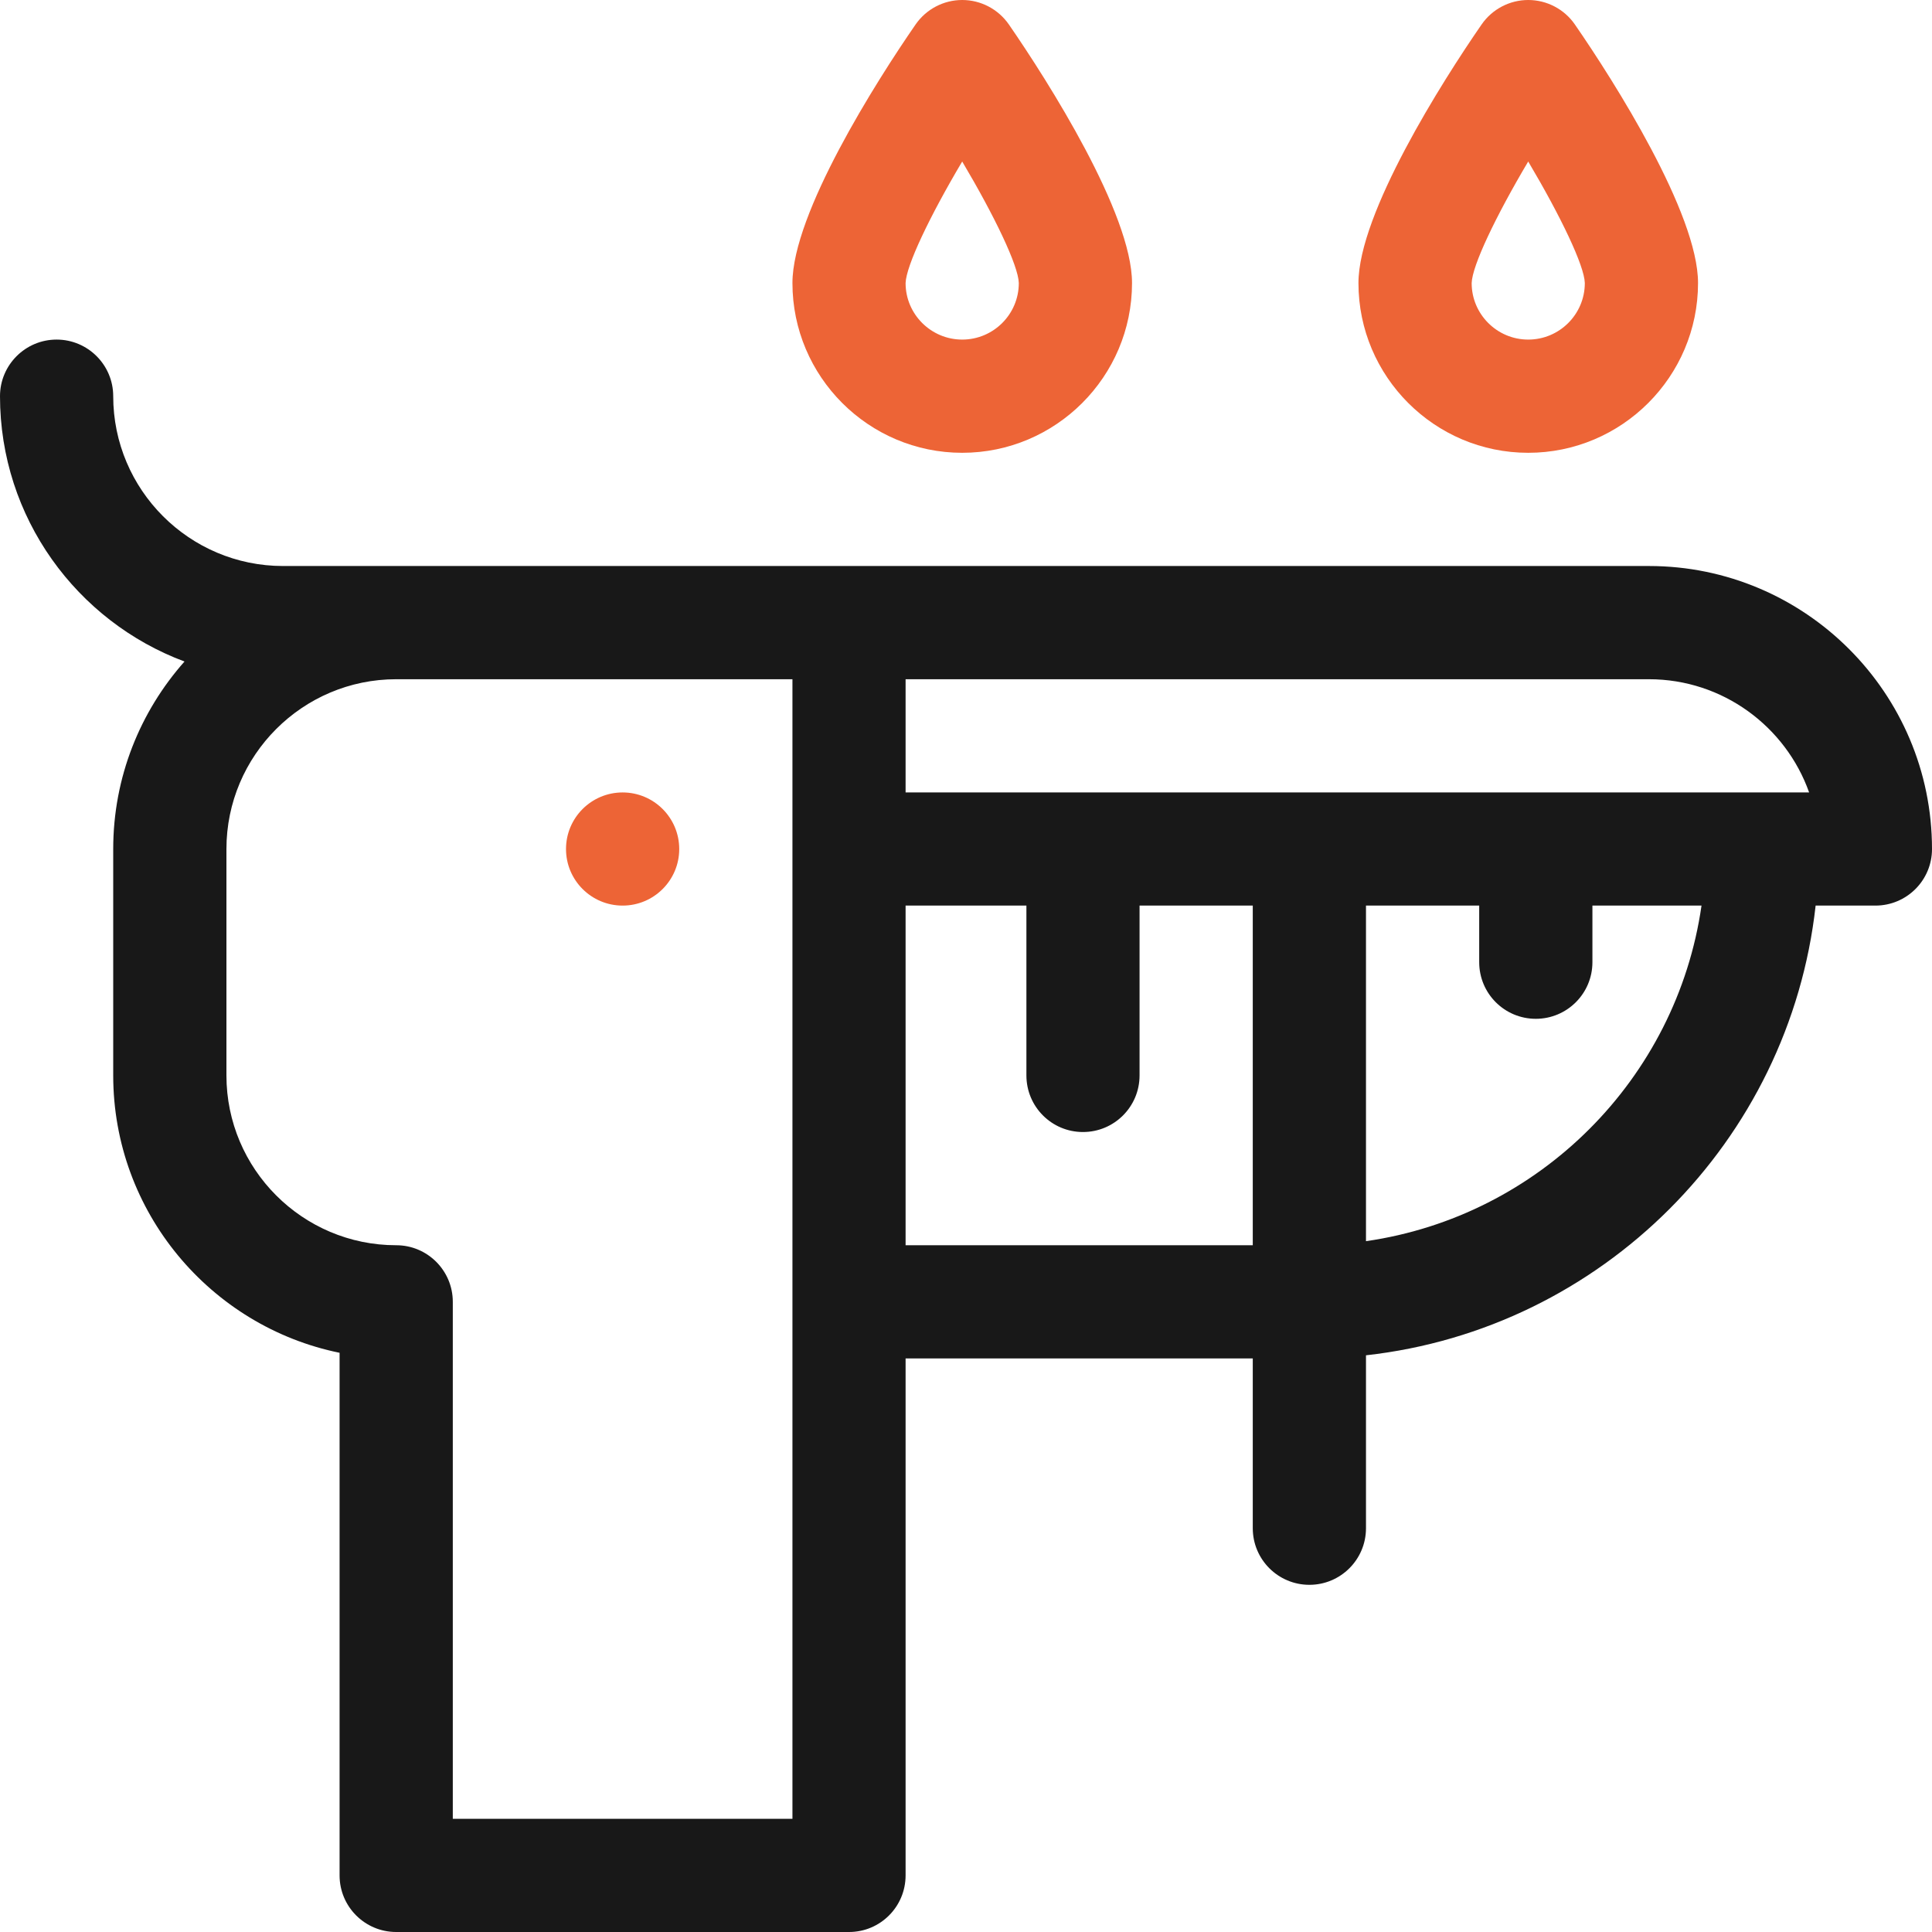 <svg width="30" height="30" viewBox="0 0 30 30" fill="none" xmlns="http://www.w3.org/2000/svg">
<path d="M23.73 7.031C25.184 7.031 26.367 5.848 26.367 4.395C26.367 3.316 25.066 1.265 24.454 0.379C24.29 0.142 24.019 0 23.73 0C23.442 0 23.171 0.142 23.007 0.379C22.394 1.265 21.094 3.316 21.094 4.395C21.094 5.848 22.277 7.031 23.73 7.031ZM23.73 2.508C24.236 3.361 24.602 4.126 24.609 4.395C24.609 4.88 24.215 5.273 23.73 5.273C23.246 5.273 22.852 4.879 22.852 4.396C22.859 4.127 23.224 3.361 23.73 2.508Z" fill="#ED6436"/>
<path d="M14.941 7.031C16.395 7.031 17.578 5.848 17.578 4.395C17.578 3.316 16.277 1.265 15.665 0.379C15.5 0.142 15.23 0 14.941 0C14.653 0 14.382 0.142 14.218 0.379C13.605 1.265 12.305 3.316 12.305 4.395C12.305 5.848 13.488 7.031 14.941 7.031ZM14.941 2.508C15.447 3.361 15.813 4.126 15.82 4.395C15.82 4.88 15.426 5.273 14.941 5.273C14.457 5.273 14.062 4.879 14.062 4.396C14.07 4.127 14.435 3.361 14.941 2.508Z" fill="#ED6436"/>
<path d="M9.668 14.062C10.153 14.062 10.547 13.669 10.547 13.184C10.547 12.698 10.153 12.305 9.668 12.305C9.183 12.305 8.789 12.698 8.789 13.184C8.789 13.669 9.183 14.062 9.668 14.062Z" fill="#ED6436"/>
<path d="M25.605 8.789C25.351 8.789 6.311 8.789 4.395 8.789C2.941 8.789 1.758 7.606 1.758 6.152C1.758 5.667 1.364 5.273 0.879 5.273C0.394 5.273 0 5.667 0 6.152C0 8.038 1.194 9.649 2.865 10.272C2.177 11.048 1.758 12.067 1.758 13.184V16.699C1.758 18.821 3.27 20.597 5.273 21.006V29.121C5.273 29.607 5.667 30 6.152 30H13.184C13.669 30 14.062 29.607 14.062 29.121V21.094H19.453V23.73C19.453 24.216 19.847 24.609 20.332 24.609C20.817 24.609 21.211 24.216 21.211 23.73V21.045C24.872 20.638 27.787 17.723 28.193 14.062H29.121C29.607 14.062 30 13.669 30 13.184C30 10.76 28.029 8.789 25.605 8.789ZM28.092 12.305H14.062V10.547H25.605C26.751 10.547 27.729 11.282 28.092 12.305ZM12.305 28.242H7.031V20.215C7.031 19.73 6.638 19.336 6.152 19.336C4.698 19.336 3.516 18.153 3.516 16.699V13.184C3.516 11.73 4.698 10.547 6.152 10.547H12.305V28.242ZM14.062 19.336V14.062H15.938V16.699C15.938 17.185 16.331 17.578 16.816 17.578C17.302 17.578 17.695 17.185 17.695 16.699V14.062H19.453V19.336H14.062ZM21.211 19.273V14.062H22.969V14.941C22.969 15.427 23.362 15.82 23.848 15.82C24.333 15.82 24.727 15.427 24.727 14.941V14.062H26.421C26.035 16.753 23.901 18.886 21.211 19.273Z" fill="#181818"/>
</svg>
